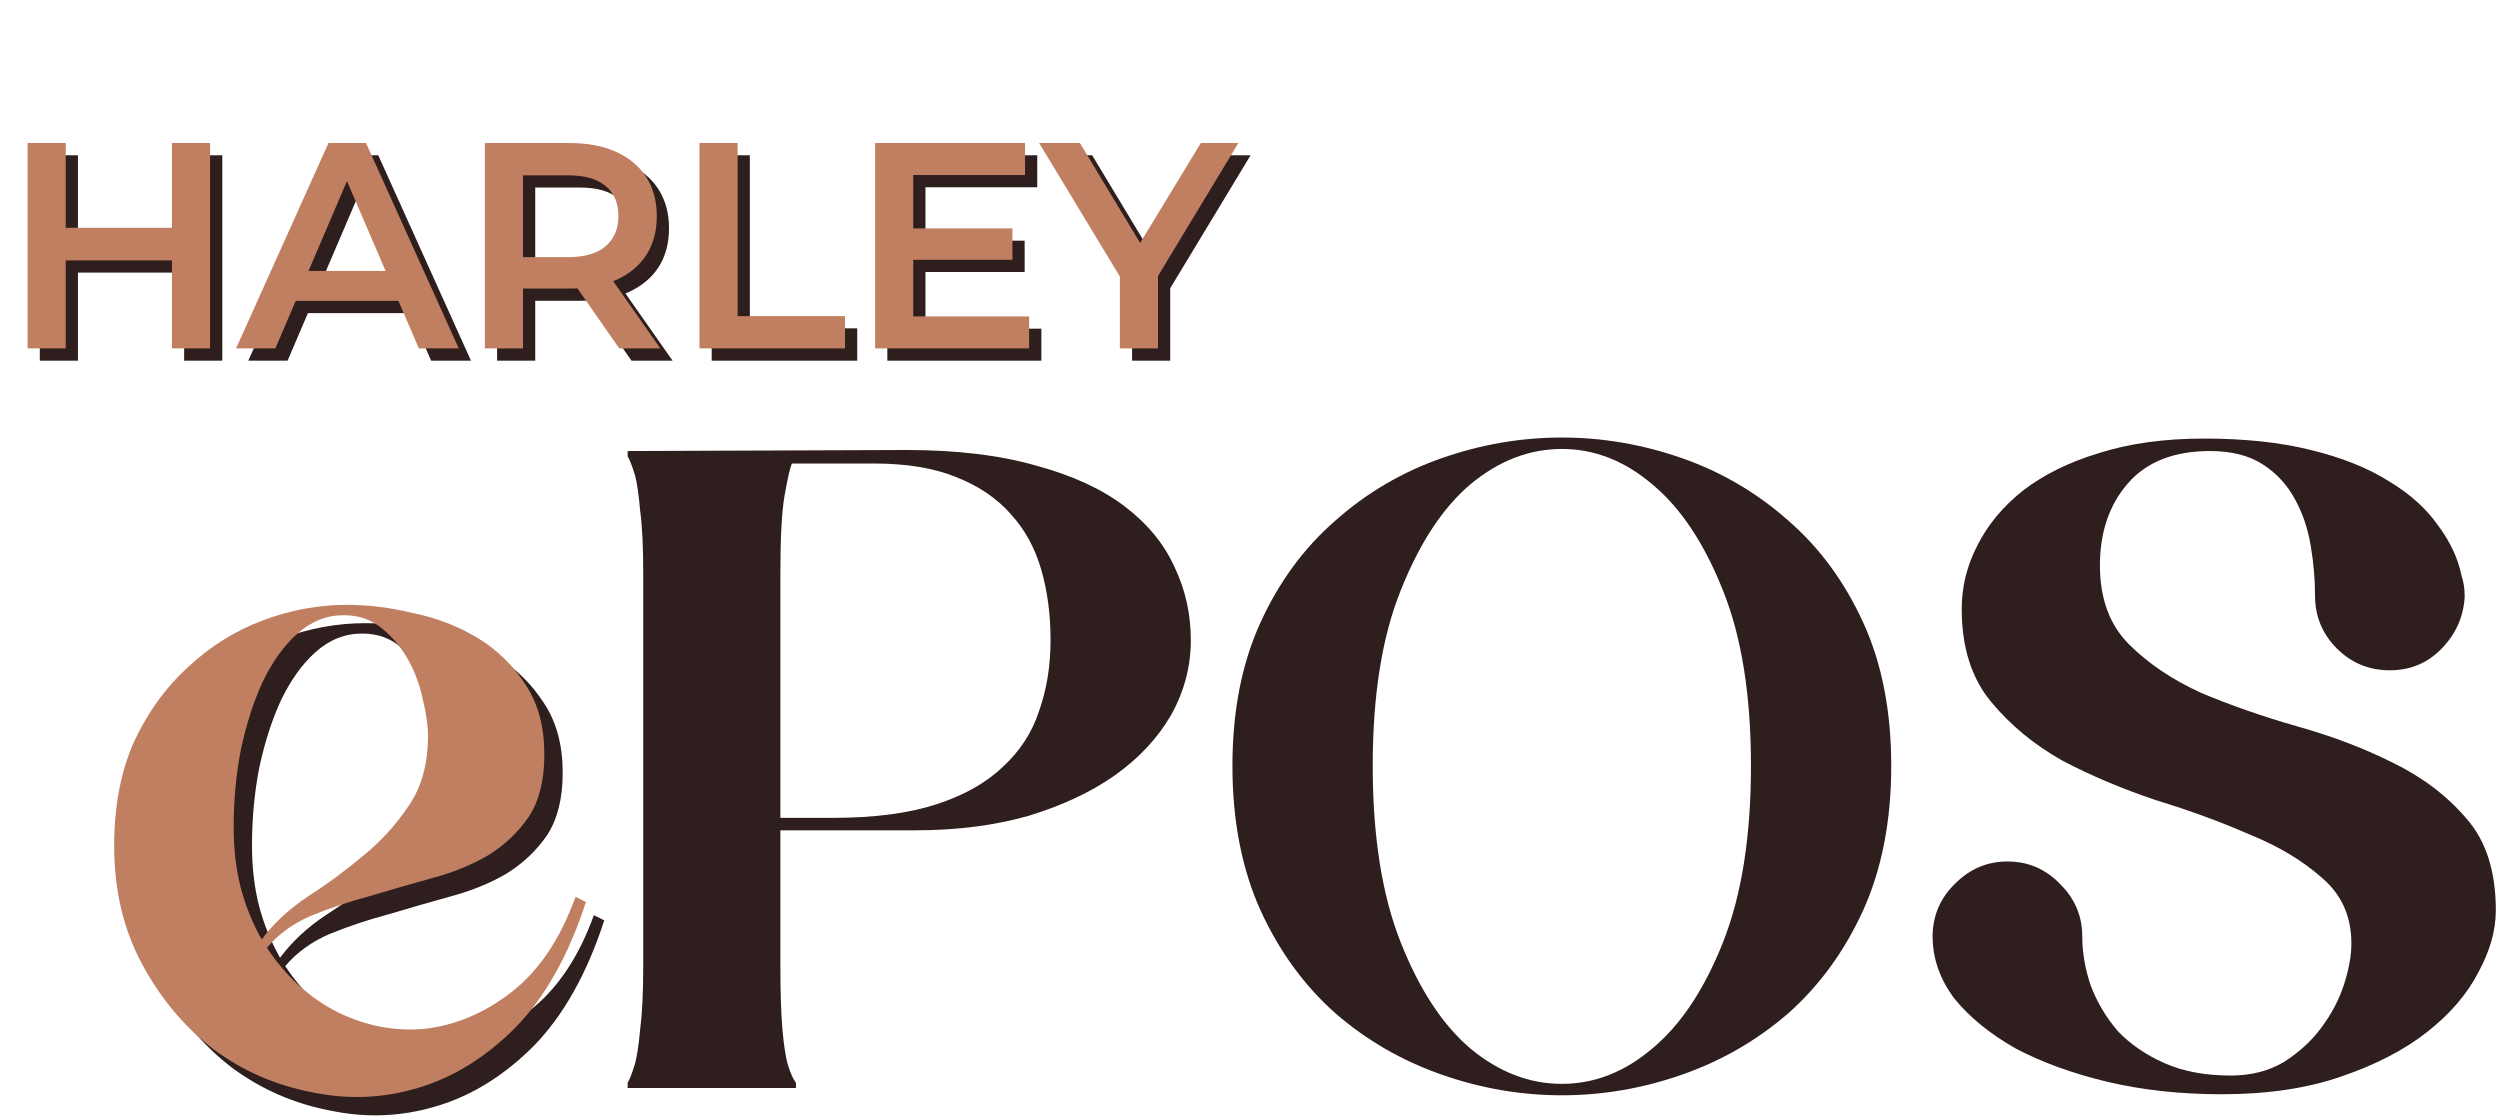 <svg width="409" height="183" viewBox="0 0 409 183" fill="none" xmlns="http://www.w3.org/2000/svg">
<path d="M30.128 25.4H36.368V59H30.128V25.4ZM12.752 59H6.512V25.4H12.752V59ZM30.608 44.6H12.224V39.272H30.608V44.6ZM40.619 59L55.739 25.4H61.883L77.051 59H70.523L57.515 28.712H60.011L47.051 59H40.619ZM47.579 51.224L49.259 46.328H67.403L69.083 51.224H47.579ZM81.325 59V25.4H95.148C98.124 25.4 100.669 25.88 102.781 26.84C104.925 27.8 106.573 29.176 107.725 30.968C108.877 32.76 109.453 34.888 109.453 37.352C109.453 39.816 108.877 41.944 107.725 43.736C106.573 45.496 104.925 46.856 102.781 47.816C100.669 48.744 98.124 49.208 95.148 49.208H84.781L87.564 46.376V59H81.325ZM103.309 59L94.812 46.808H101.484L110.029 59H103.309ZM87.564 47.048L84.781 44.072H94.861C97.612 44.072 99.677 43.48 101.052 42.296C102.461 41.112 103.165 39.464 103.165 37.352C103.165 35.208 102.461 33.56 101.052 32.408C99.677 31.256 97.612 30.68 94.861 30.68H84.781L87.564 27.608V47.048ZM116.434 59V25.4H122.674V53.72H140.242V59H116.434ZM150.928 39.368H167.632V44.504H150.928V39.368ZM151.408 53.768H170.368V59H145.168V25.4H169.696V30.632H151.408V53.768ZM185.206 59V45.704L186.598 49.544L172.005 25.4H178.678L190.39 44.84H186.646L198.454 25.4H204.598L190.006 49.544L191.446 45.704V59H185.206Z" fill="#2E1E1D"/>
<path d="M28.128 23.4H34.368V57H28.128V23.4ZM10.752 57H4.512V23.4H10.752V57ZM28.608 42.6H10.224V37.272H28.608V42.6ZM38.619 57L53.739 23.4H59.883L75.051 57H68.523L55.515 26.712H58.011L45.051 57H38.619ZM45.579 49.224L47.259 44.328H65.403L67.083 49.224H45.579ZM79.325 57V23.4H93.148C96.124 23.4 98.668 23.88 100.781 24.84C102.925 25.8 104.573 27.176 105.725 28.968C106.877 30.76 107.453 32.888 107.453 35.352C107.453 37.816 106.877 39.944 105.725 41.736C104.573 43.496 102.925 44.856 100.781 45.816C98.668 46.744 96.124 47.208 93.148 47.208H82.781L85.564 44.376V57H79.325ZM101.309 57L92.812 44.808H99.484L108.029 57H101.309ZM85.564 45.048L82.781 42.072H92.861C95.612 42.072 97.677 41.48 99.052 40.296C100.461 39.112 101.165 37.464 101.165 35.352C101.165 33.208 100.461 31.56 99.052 30.408C97.677 29.256 95.612 28.68 92.861 28.68H82.781L85.564 25.608V45.048ZM114.434 57V23.4H120.674V51.72H138.242V57H114.434ZM148.928 37.368H165.632V42.504H148.928V37.368ZM149.408 51.768H168.368V57H143.168V23.4H167.696V28.632H149.408V51.768ZM183.206 57V43.704L184.598 47.544L170.005 23.4H176.678L188.39 42.84H184.646L196.454 23.4H202.598L188.006 47.544L189.446 43.704V57H183.206Z" fill="#C17F62"/>
<path d="M148.241 73.62C156.515 73.62 163.598 74.47 169.491 76.17C175.385 77.757 180.201 79.967 183.941 82.8C187.681 85.633 190.401 88.92 192.101 92.66C193.915 96.4 194.821 100.423 194.821 104.73C194.821 109.037 193.745 113.117 191.591 116.97C189.438 120.71 186.378 123.997 182.411 126.83C178.558 129.55 173.855 131.76 168.301 133.46C162.748 135.047 156.571 135.84 149.771 135.84H127.671V158.11C127.671 162.417 127.785 165.873 128.011 168.48C128.238 170.973 128.521 172.843 128.861 174.09C129.315 175.563 129.768 176.583 130.221 177.15V178H102.681V177.15C103.021 176.583 103.418 175.563 103.871 174.09C104.211 172.843 104.495 170.973 104.721 168.48C105.061 165.873 105.231 162.417 105.231 158.11V93.68C105.231 89.373 105.061 85.973 104.721 83.48C104.495 80.873 104.211 78.947 103.871 77.7C103.418 76.227 103.021 75.207 102.681 74.64V73.79L148.241 73.62ZM136.341 133.8C143.028 133.8 148.638 133.063 153.171 131.59C157.705 130.117 161.331 128.077 164.051 125.47C166.885 122.863 168.868 119.803 170.001 116.29C171.248 112.777 171.871 108.923 171.871 104.73C171.871 100.537 171.361 96.683 170.341 93.17C169.321 89.657 167.678 86.653 165.411 84.16C163.145 81.553 160.141 79.513 156.401 78.04C152.775 76.567 148.298 75.83 142.971 75.83H129.541C129.201 76.737 128.805 78.493 128.351 81.1C127.898 83.707 127.671 87.9 127.671 93.68V133.8H136.341Z" fill="#2E1E1D"/>
<path d="M309.407 125.3C309.407 134.253 307.877 142.13 304.817 148.93C301.757 155.617 297.677 161.227 292.577 165.76C287.477 170.18 281.697 173.523 275.237 175.79C268.777 178.057 262.203 179.19 255.517 179.19C248.83 179.19 242.257 178.057 235.797 175.79C229.337 173.523 223.557 170.18 218.457 165.76C213.357 161.227 209.277 155.617 206.217 148.93C203.157 142.13 201.627 134.253 201.627 125.3C201.627 116.347 203.157 108.527 206.217 101.84C209.277 95.153 213.357 89.6 218.457 85.18C223.557 80.647 229.337 77.247 235.797 74.98C242.257 72.713 248.83 71.58 255.517 71.58C262.203 71.58 268.777 72.713 275.237 74.98C281.697 77.247 287.477 80.647 292.577 85.18C297.677 89.6 301.757 95.153 304.817 101.84C307.877 108.527 309.407 116.347 309.407 125.3ZM286.457 125.3C286.457 113.74 284.927 104.163 281.867 96.57C278.807 88.863 274.953 83.083 270.307 79.23C265.773 75.377 260.843 73.45 255.517 73.45C250.19 73.45 245.203 75.377 240.557 79.23C236.023 83.083 232.227 88.863 229.167 96.57C226.107 104.163 224.577 113.74 224.577 125.3C224.577 136.86 226.107 146.493 229.167 154.2C232.227 161.907 236.023 167.687 240.557 171.54C245.203 175.393 250.19 177.32 255.517 177.32C260.843 177.32 265.773 175.393 270.307 171.54C274.953 167.687 278.807 161.907 281.867 154.2C284.927 146.493 286.457 136.86 286.457 125.3Z" fill="#2E1E1D"/>
<path d="M363.437 179.02C356.751 179.02 350.517 178.34 344.737 176.98C339.071 175.62 334.084 173.807 329.777 171.54C325.584 169.16 322.241 166.44 319.747 163.38C317.367 160.207 316.177 156.807 316.177 153.18V152.84C316.291 149.553 317.537 146.777 319.917 144.51C322.297 142.13 325.131 140.94 328.417 140.94C331.817 140.94 334.707 142.187 337.087 144.68C339.467 147.06 340.657 149.893 340.657 153.18C340.657 155.787 341.111 158.45 342.017 161.17C343.037 163.89 344.511 166.383 346.437 168.65C348.477 170.803 351.027 172.56 354.087 173.92C357.147 175.28 360.774 175.96 364.967 175.96C368.254 175.96 371.144 175.223 373.637 173.75C376.131 172.163 378.171 170.293 379.757 168.14C381.457 165.873 382.704 163.493 383.497 161C384.291 158.507 384.687 156.297 384.687 154.37C384.687 149.95 383.101 146.38 379.927 143.66C376.754 140.827 372.787 138.447 368.027 136.52C363.381 134.48 358.281 132.61 352.727 130.91C347.287 129.097 342.187 126.943 337.427 124.45C332.781 121.843 328.871 118.613 325.697 114.76C322.524 110.907 320.937 105.863 320.937 99.63C320.937 96.003 321.787 92.547 323.487 89.26C325.187 85.86 327.681 82.857 330.967 80.25C334.367 77.643 338.504 75.603 343.377 74.13C348.364 72.543 354.087 71.75 360.547 71.75C367.234 71.75 373.071 72.373 378.057 73.62C383.157 74.867 387.407 76.567 390.807 78.72C394.207 80.76 396.871 83.14 398.797 85.86C400.837 88.58 402.141 91.357 402.707 94.19C403.047 95.21 403.217 96.287 403.217 97.42V97.76C402.991 101.047 401.687 103.88 399.307 106.26C397.041 108.527 394.264 109.66 390.977 109.66C387.577 109.66 384.687 108.47 382.307 106.09C379.927 103.71 378.737 100.82 378.737 97.42C378.737 94.813 378.511 92.15 378.057 89.43C377.604 86.597 376.754 84.047 375.507 81.78C374.261 79.4 372.504 77.473 370.237 76C367.971 74.527 365.081 73.79 361.567 73.79C355.674 73.79 351.197 75.547 348.137 79.06C345.077 82.573 343.547 87.05 343.547 92.49C343.547 97.93 345.134 102.237 348.307 105.41C351.481 108.583 355.447 111.247 360.207 113.4C365.081 115.44 370.294 117.253 375.847 118.84C381.514 120.427 386.727 122.41 391.487 124.79C396.361 127.17 400.384 130.23 403.557 133.97C406.731 137.597 408.317 142.583 408.317 148.93C408.317 152.217 407.354 155.617 405.427 159.13C403.614 162.643 400.837 165.873 397.097 168.82C393.357 171.767 388.654 174.203 382.987 176.13C377.434 178.057 370.917 179.02 363.437 179.02Z" fill="#2E1E1D"/>
<path d="M98.857 150.57C96.024 159.297 92.171 166.153 87.297 171.14C82.424 176.013 77.097 179.3 71.317 181C65.651 182.7 59.871 182.927 53.977 181.68C48.084 180.547 42.757 178.223 37.997 174.71C33.237 171.083 29.327 166.437 26.267 160.77C23.207 155.103 21.677 148.643 21.677 141.39C21.677 134.93 22.754 129.263 24.907 124.39C27.174 119.517 30.121 115.437 33.747 112.15C37.374 108.75 41.454 106.2 45.987 104.5C50.521 102.8 55.111 101.95 59.757 101.95C63.271 101.95 66.897 102.403 70.637 103.31C74.491 104.103 78.004 105.463 81.177 107.39C84.351 109.317 86.957 111.867 88.997 115.04C91.037 118.1 92.057 121.897 92.057 126.43C92.057 130.623 91.207 134.023 89.507 136.63C87.807 139.123 85.597 141.22 82.877 142.92C80.157 144.507 77.097 145.753 73.697 146.66C70.411 147.567 67.067 148.53 63.667 149.55C60.267 150.457 57.037 151.533 53.977 152.78C51.031 154.027 48.594 155.783 46.667 158.05C49.727 162.697 53.581 166.21 58.227 168.59C62.874 170.857 67.634 171.763 72.507 171.31C77.494 170.743 82.197 168.76 86.617 165.36C91.151 161.847 94.664 156.633 97.157 149.72L98.857 150.57ZM59.247 103.65C56.414 103.65 53.864 104.67 51.597 106.71C49.444 108.637 47.574 111.243 45.987 114.53C44.514 117.703 43.324 121.387 42.417 125.58C41.624 129.66 41.227 133.91 41.227 138.33C41.227 141.957 41.624 145.3 42.417 148.36C43.211 151.307 44.344 154.083 45.817 156.69C47.744 154.083 50.237 151.76 53.297 149.72C56.471 147.68 59.474 145.47 62.307 143.09C65.254 140.71 67.747 137.99 69.787 134.93C71.941 131.87 73.017 128.017 73.017 123.37C73.017 121.67 72.734 119.687 72.167 117.42C71.714 115.153 70.921 113 69.787 110.96C68.654 108.92 67.237 107.22 65.537 105.86C63.837 104.387 61.741 103.65 59.247 103.65Z" fill="#2E1E1D"/>
<path d="M95.857 147.57C93.024 156.297 89.171 163.153 84.297 168.14C79.424 173.013 74.097 176.3 68.317 178C62.651 179.7 56.871 179.927 50.977 178.68C45.084 177.547 39.757 175.223 34.997 171.71C30.237 168.083 26.327 163.437 23.267 157.77C20.207 152.103 18.677 145.643 18.677 138.39C18.677 131.93 19.754 126.263 21.907 121.39C24.174 116.517 27.121 112.437 30.747 109.15C34.374 105.75 38.454 103.2 42.987 101.5C47.521 99.8 52.111 98.95 56.757 98.95C60.271 98.95 63.897 99.403 67.637 100.31C71.491 101.103 75.004 102.463 78.177 104.39C81.351 106.317 83.957 108.867 85.997 112.04C88.037 115.1 89.057 118.897 89.057 123.43C89.057 127.623 88.207 131.023 86.507 133.63C84.807 136.123 82.597 138.22 79.877 139.92C77.157 141.507 74.097 142.753 70.697 143.66C67.411 144.567 64.067 145.53 60.667 146.55C57.267 147.457 54.037 148.533 50.977 149.78C48.031 151.027 45.594 152.783 43.667 155.05C46.727 159.697 50.581 163.21 55.227 165.59C59.874 167.857 64.634 168.763 69.507 168.31C74.494 167.743 79.197 165.76 83.617 162.36C88.151 158.847 91.664 153.633 94.157 146.72L95.857 147.57ZM56.247 100.65C53.414 100.65 50.864 101.67 48.597 103.71C46.444 105.637 44.574 108.243 42.987 111.53C41.514 114.703 40.324 118.387 39.417 122.58C38.624 126.66 38.227 130.91 38.227 135.33C38.227 138.957 38.624 142.3 39.417 145.36C40.211 148.307 41.344 151.083 42.817 153.69C44.744 151.083 47.237 148.76 50.297 146.72C53.471 144.68 56.474 142.47 59.307 140.09C62.254 137.71 64.747 134.99 66.787 131.93C68.941 128.87 70.017 125.017 70.017 120.37C70.017 118.67 69.734 116.687 69.167 114.42C68.714 112.153 67.921 110 66.787 107.96C65.654 105.92 64.237 104.22 62.537 102.86C60.837 101.387 58.741 100.65 56.247 100.65Z" fill="#C17F62"/>
</svg>
